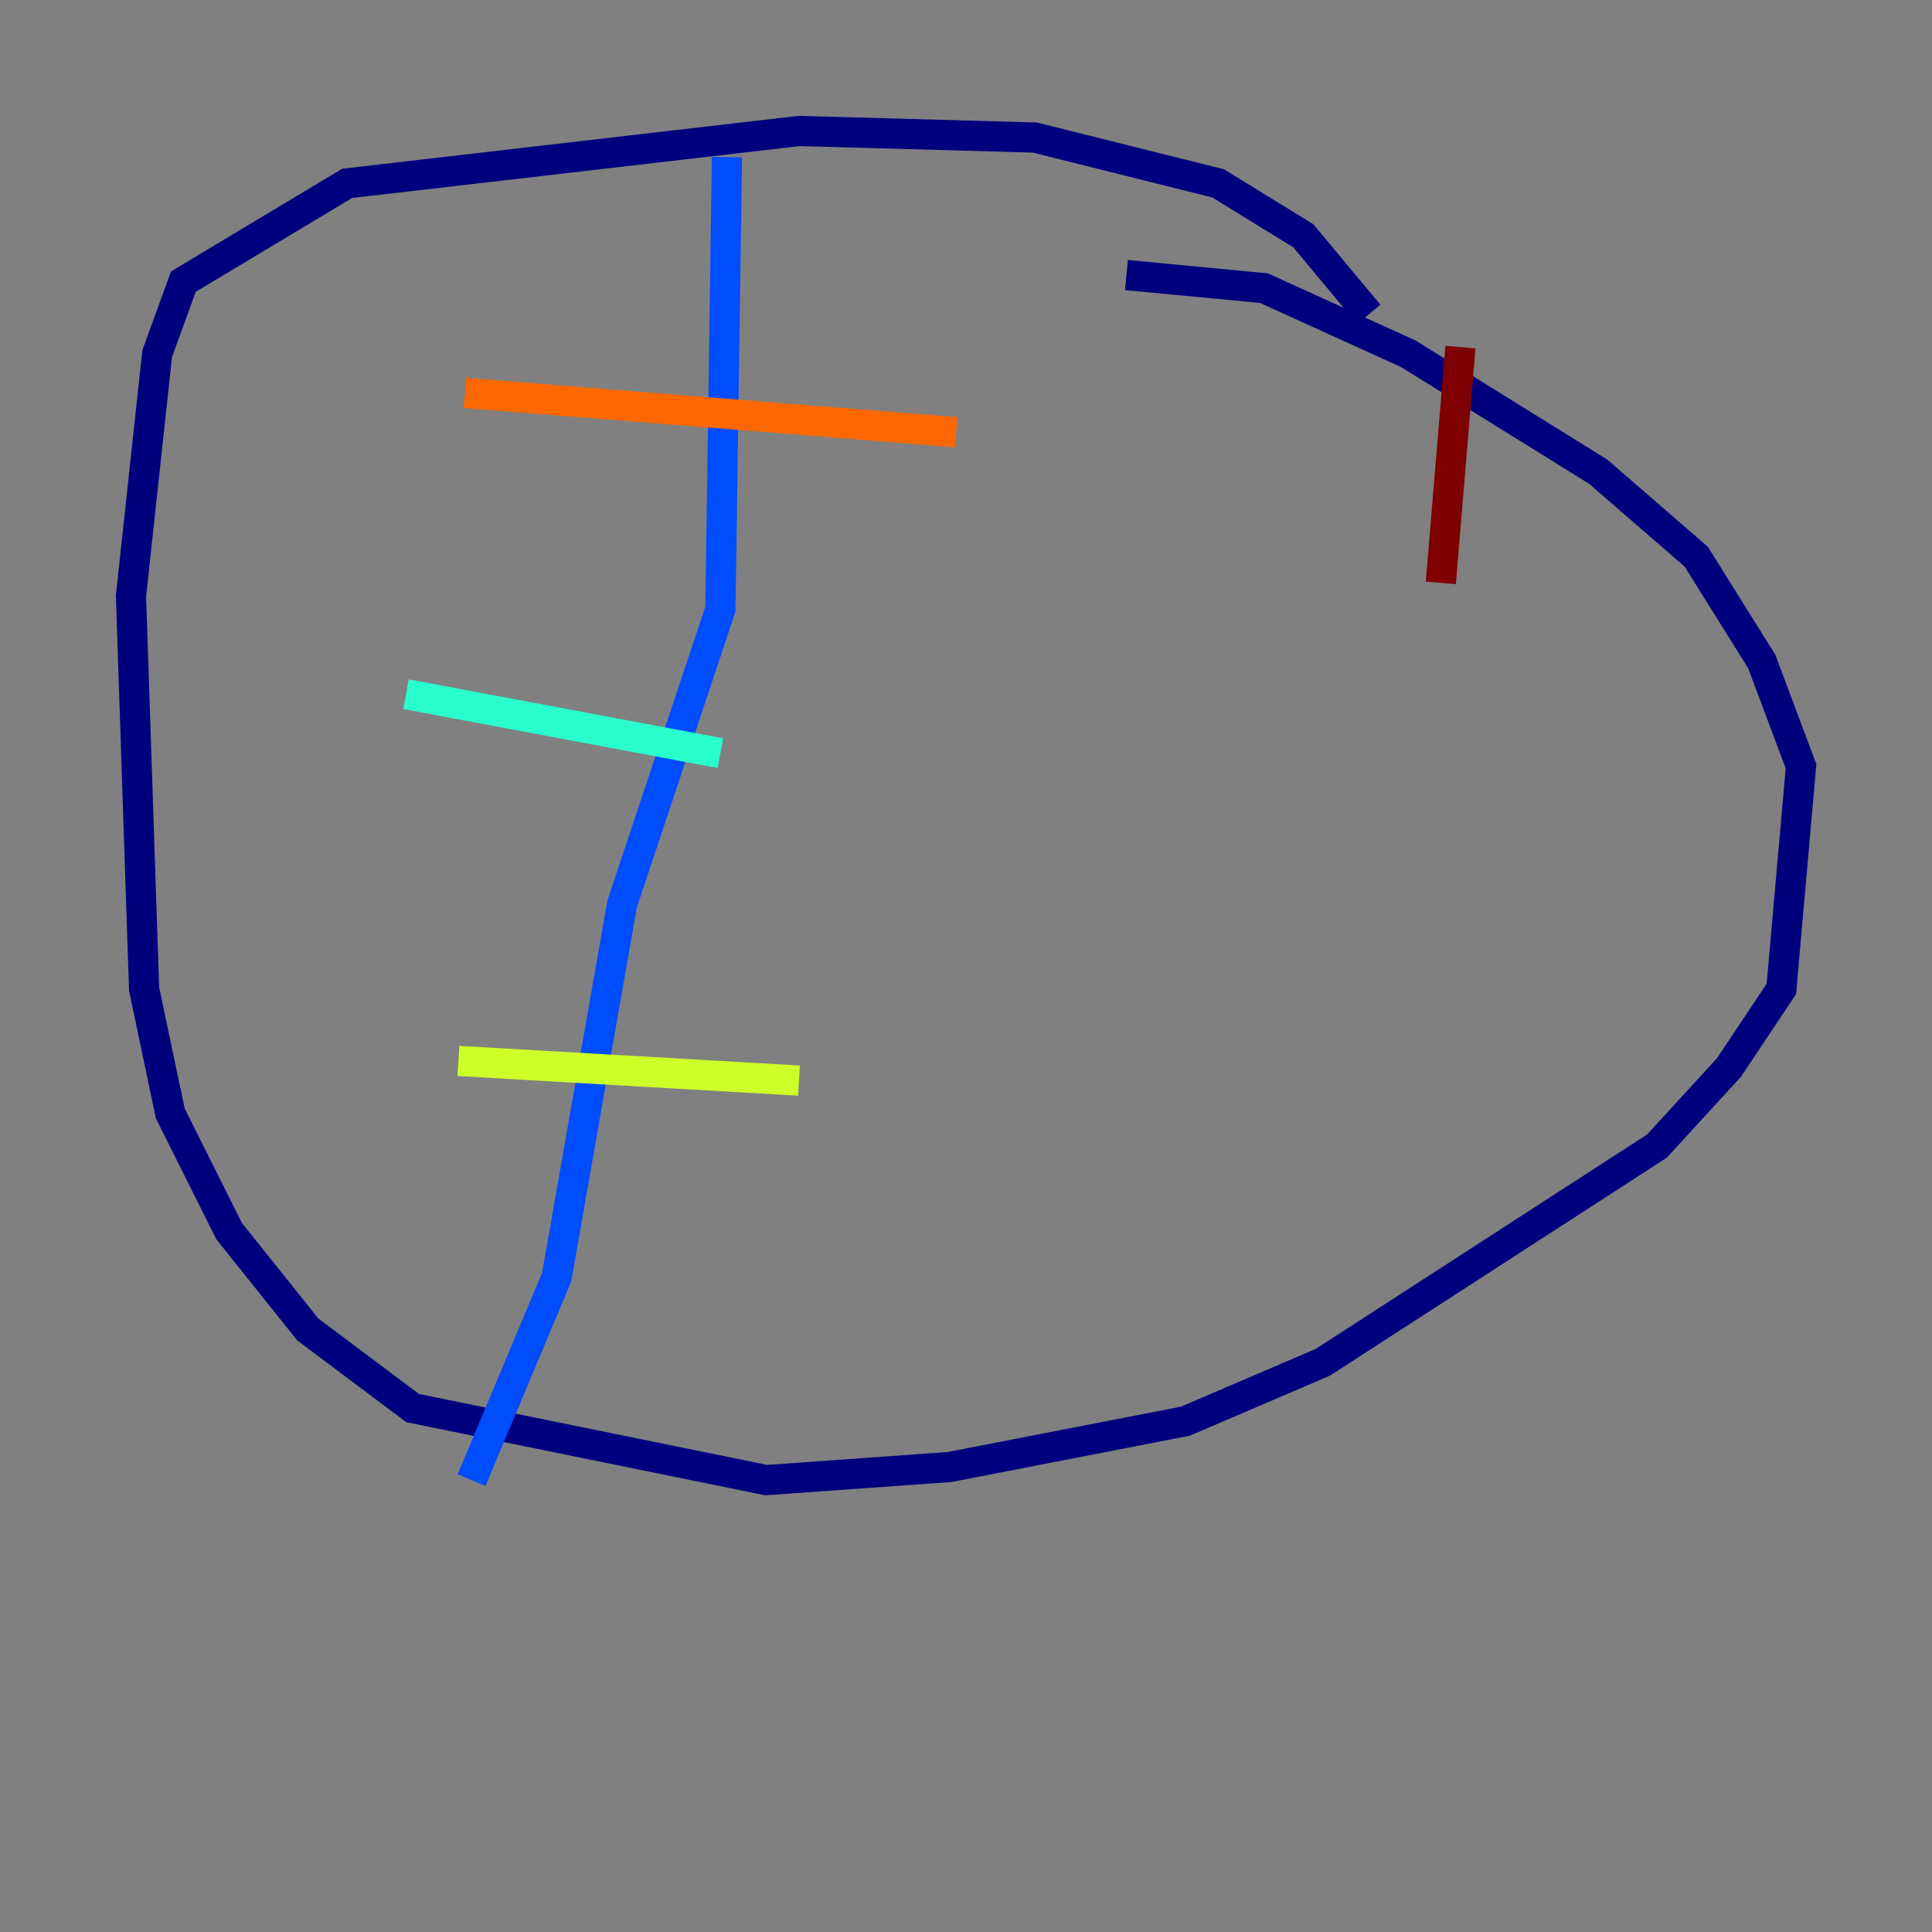 <?xml version="1.0" encoding="utf-8" ?>
<svg baseProfile="tiny" height="128" version="1.2" viewBox="0,0,128,128" width="128" xmlns="http://www.w3.org/2000/svg" xmlns:ev="http://www.w3.org/2001/xml-events" xmlns:xlink="http://www.w3.org/1999/xlink"><rect x="0" y="0" width="128" height="128" fill="#808080" stroke="none"/><defs /><polyline fill="none" points="90.685,20.827 86.346,15.62 80.705,12.149 68.556,9.112 52.936,8.678 22.997,12.149 12.149,18.658 10.414,23.43 8.678,39.485 9.546,65.519 11.281,73.763 15.186,81.573 20.393,88.081 27.336,93.288 50.766,98.061 62.915,97.193 78.536,94.156 87.647,90.251 109.776,75.932 114.549,70.725 118.02,65.519 119.322,50.766 116.719,43.824 112.38,36.881 105.871,31.241 93.288,23.43 83.742,19.091 74.63,18.224" stroke="#00007f" stroke-width="2" /><polyline fill="none" points="48.163,10.414 47.729,40.352 41.22,59.878 36.881,84.61 31.241,98.061" stroke="#004cff" stroke-width="2" /><polyline fill="none" points="26.902,45.993 47.729,49.898" stroke="#29ffcd" stroke-width="2" /><polyline fill="none" points="30.373,70.291 52.936,71.593" stroke="#cdff29" stroke-width="2" /><polyline fill="none" points="30.807,26.034 63.349,28.637" stroke="#ff6700" stroke-width="2" /><polyline fill="none" points="96.759,22.997 95.458,38.617" stroke="#7f0000" stroke-width="2" /></svg>